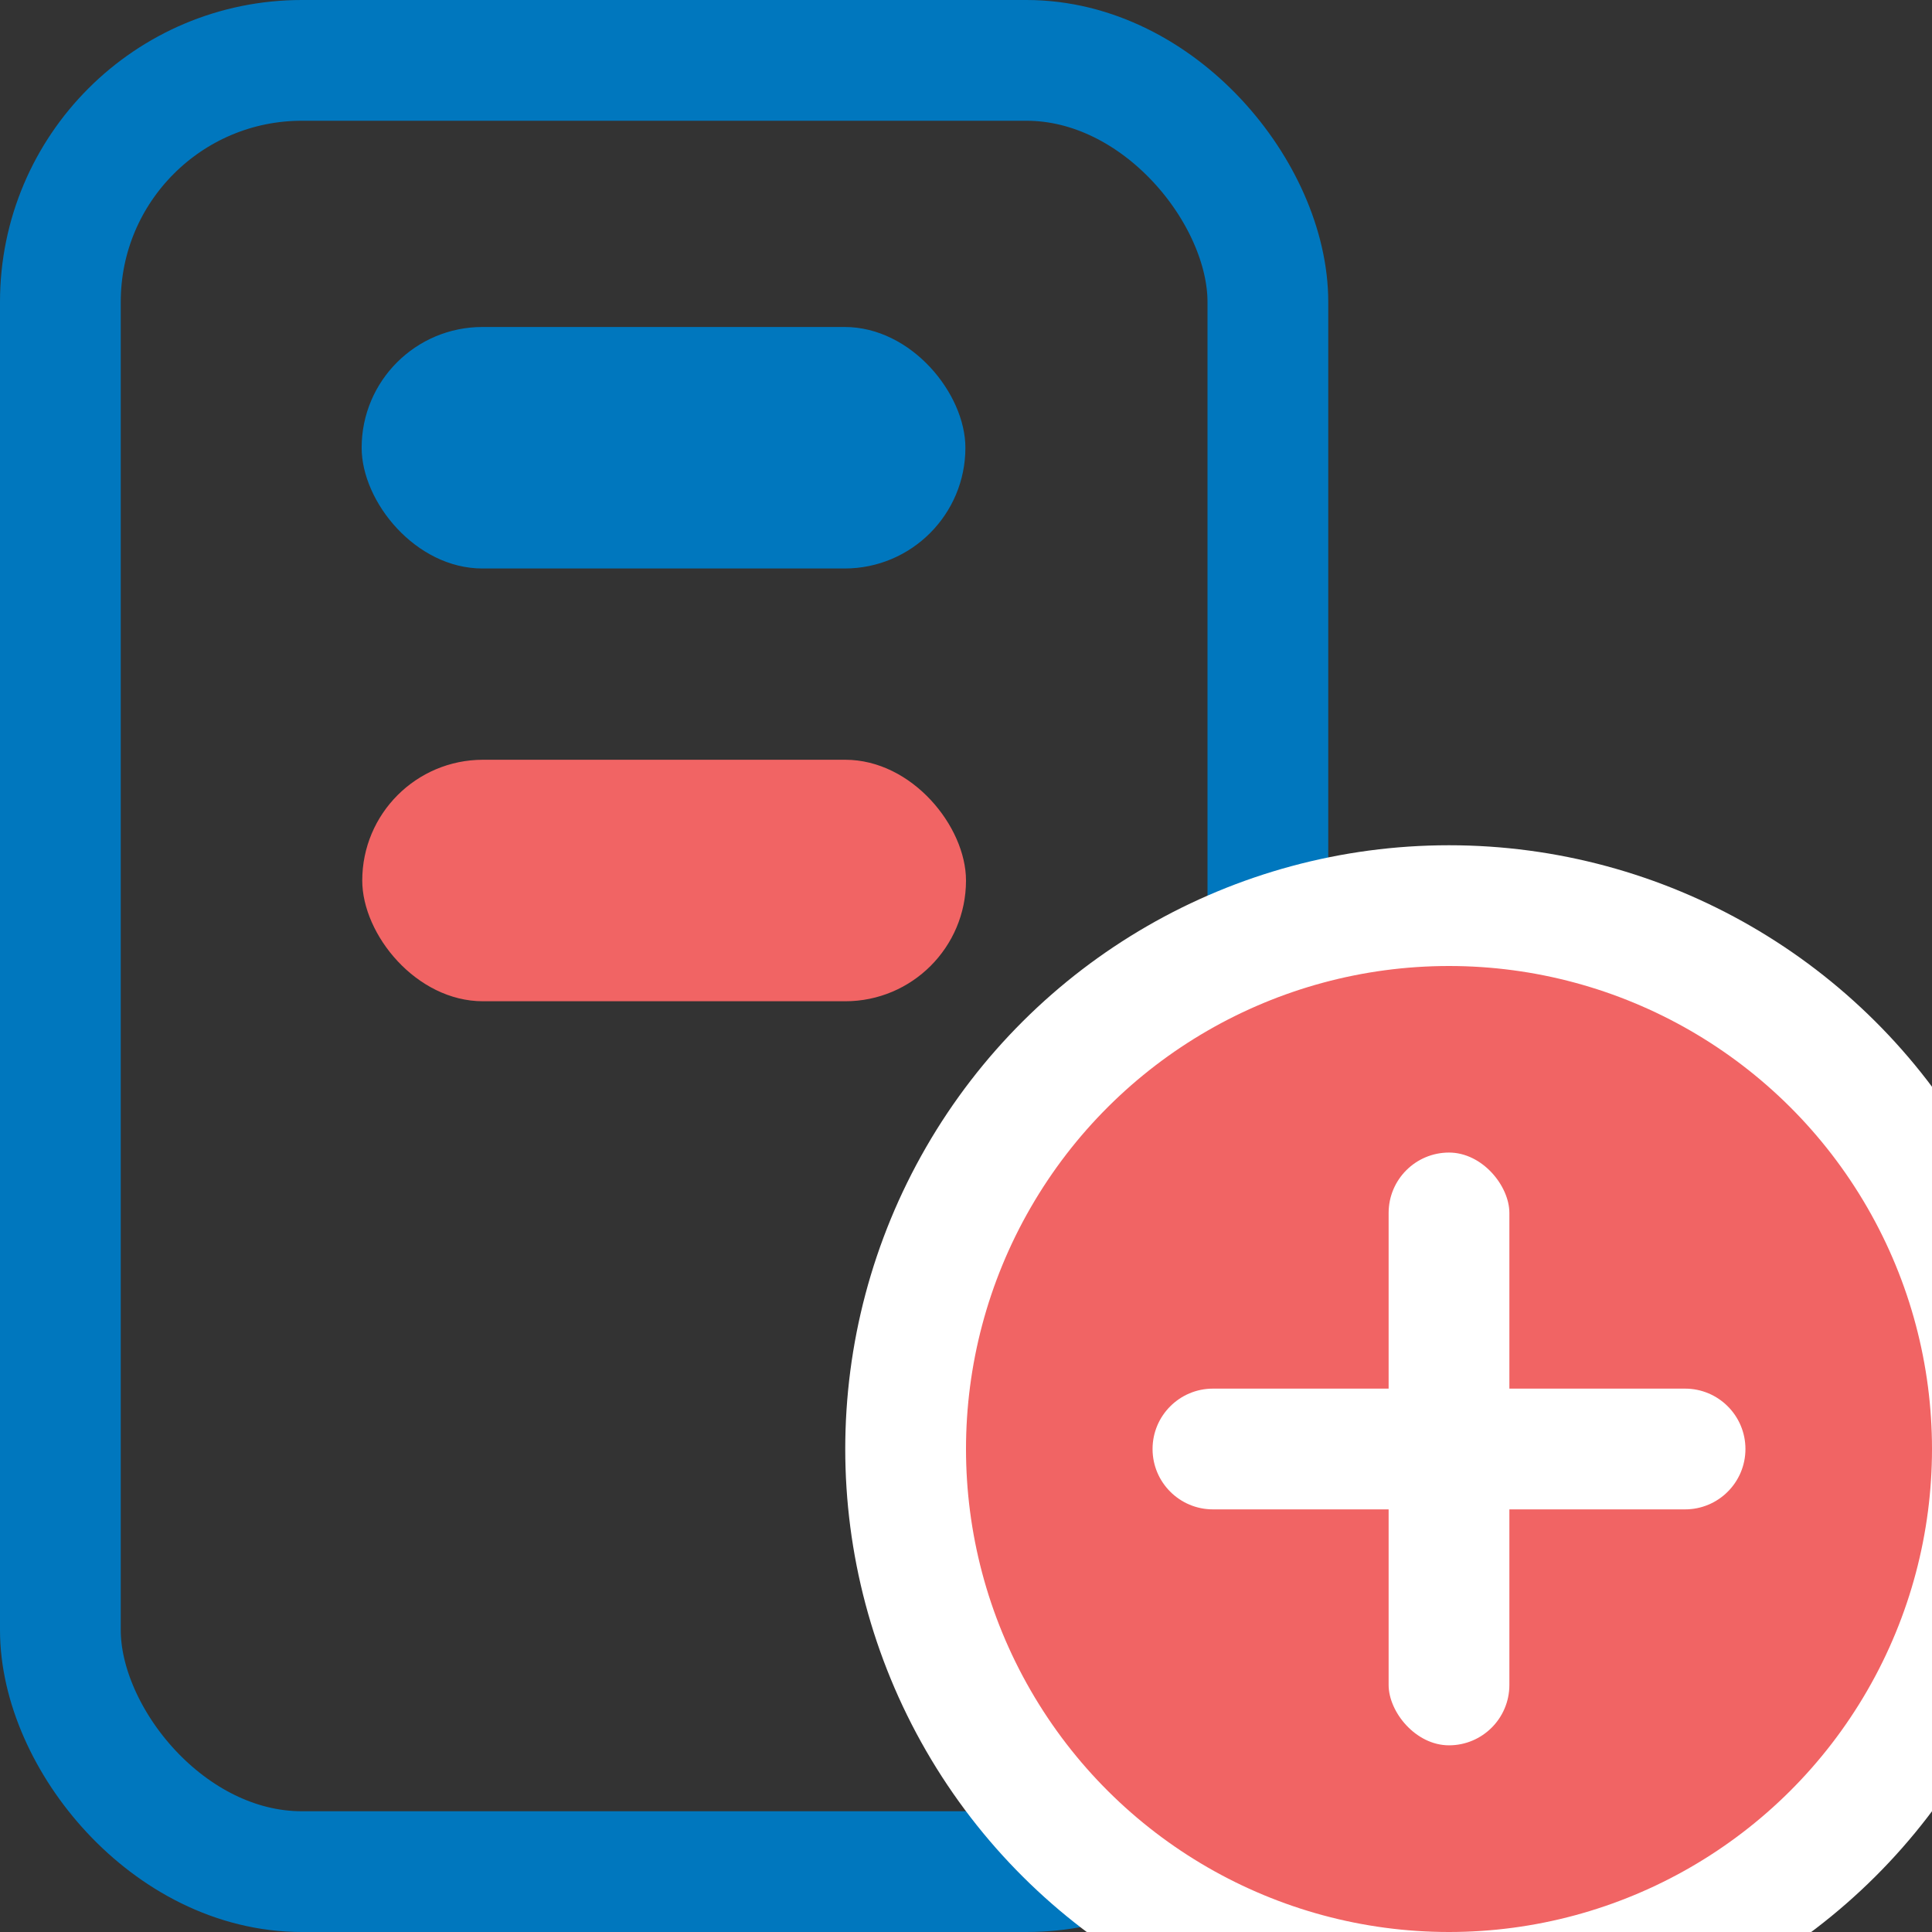 <?xml version="1.0" encoding="UTF-8"?>
<svg width="16px" height="16px" viewBox="0 0 16 16" version="1.1" xmlns="http://www.w3.org/2000/svg" xmlns:xlink="http://www.w3.org/1999/xlink">
    <rect x="0" y="0" width="16" height="16" fill="#333333" stroke="none"/>
    <title>marker_add_16x16</title>
    <g id="marker_add_16x16" stroke="none" stroke-width="1" fill="none" fill-rule="evenodd">
        <rect id="Rectangle-7-Copy-12" stroke="#0077BE" x="0.5" y="0.5" width="10" height="15" rx="2"></rect>
        <g id="Group-3" transform="translate(8, 8)">
            <circle id="Oval-2" stroke="#FFFFFF" fill="#F16464" transform="translate(4, 4) rotate(-90) translate(-4, -4) " cx="4" cy="4" r="4.5"></circle>
            <g id="Group-2" transform="translate(1, 1)" fill="#FFFFFF">
                <rect id="Rectangle" transform="translate(3, 3) rotate(-360) translate(-3, -3) " x="2.5" y="0.545" width="1" height="4.909" rx="0.5"></rect>
                <path d="M3,0.545 C3.276,0.545 3.5,0.769 3.5,1.045 L3.5,4.955 C3.5,5.231 3.276,5.455 3,5.455 C2.724,5.455 2.5,5.231 2.5,4.955 L2.5,1.045 C2.5,0.769 2.724,0.545 3,0.545 Z" id="Rectangle" transform="translate(3, 3) rotate(-630) translate(-3, -3) "></path>
            </g>
        </g>
        <rect id="Rectangle-2-Copy-14" fill="#F16464" x="3" y="6.292" width="5" height="2" rx="1"></rect>
        <rect id="Rectangle-2-Copy-13" fill="#0077BE" x="2.995" y="2.708" width="5" height="2" rx="1"></rect>
    </g>
</svg>